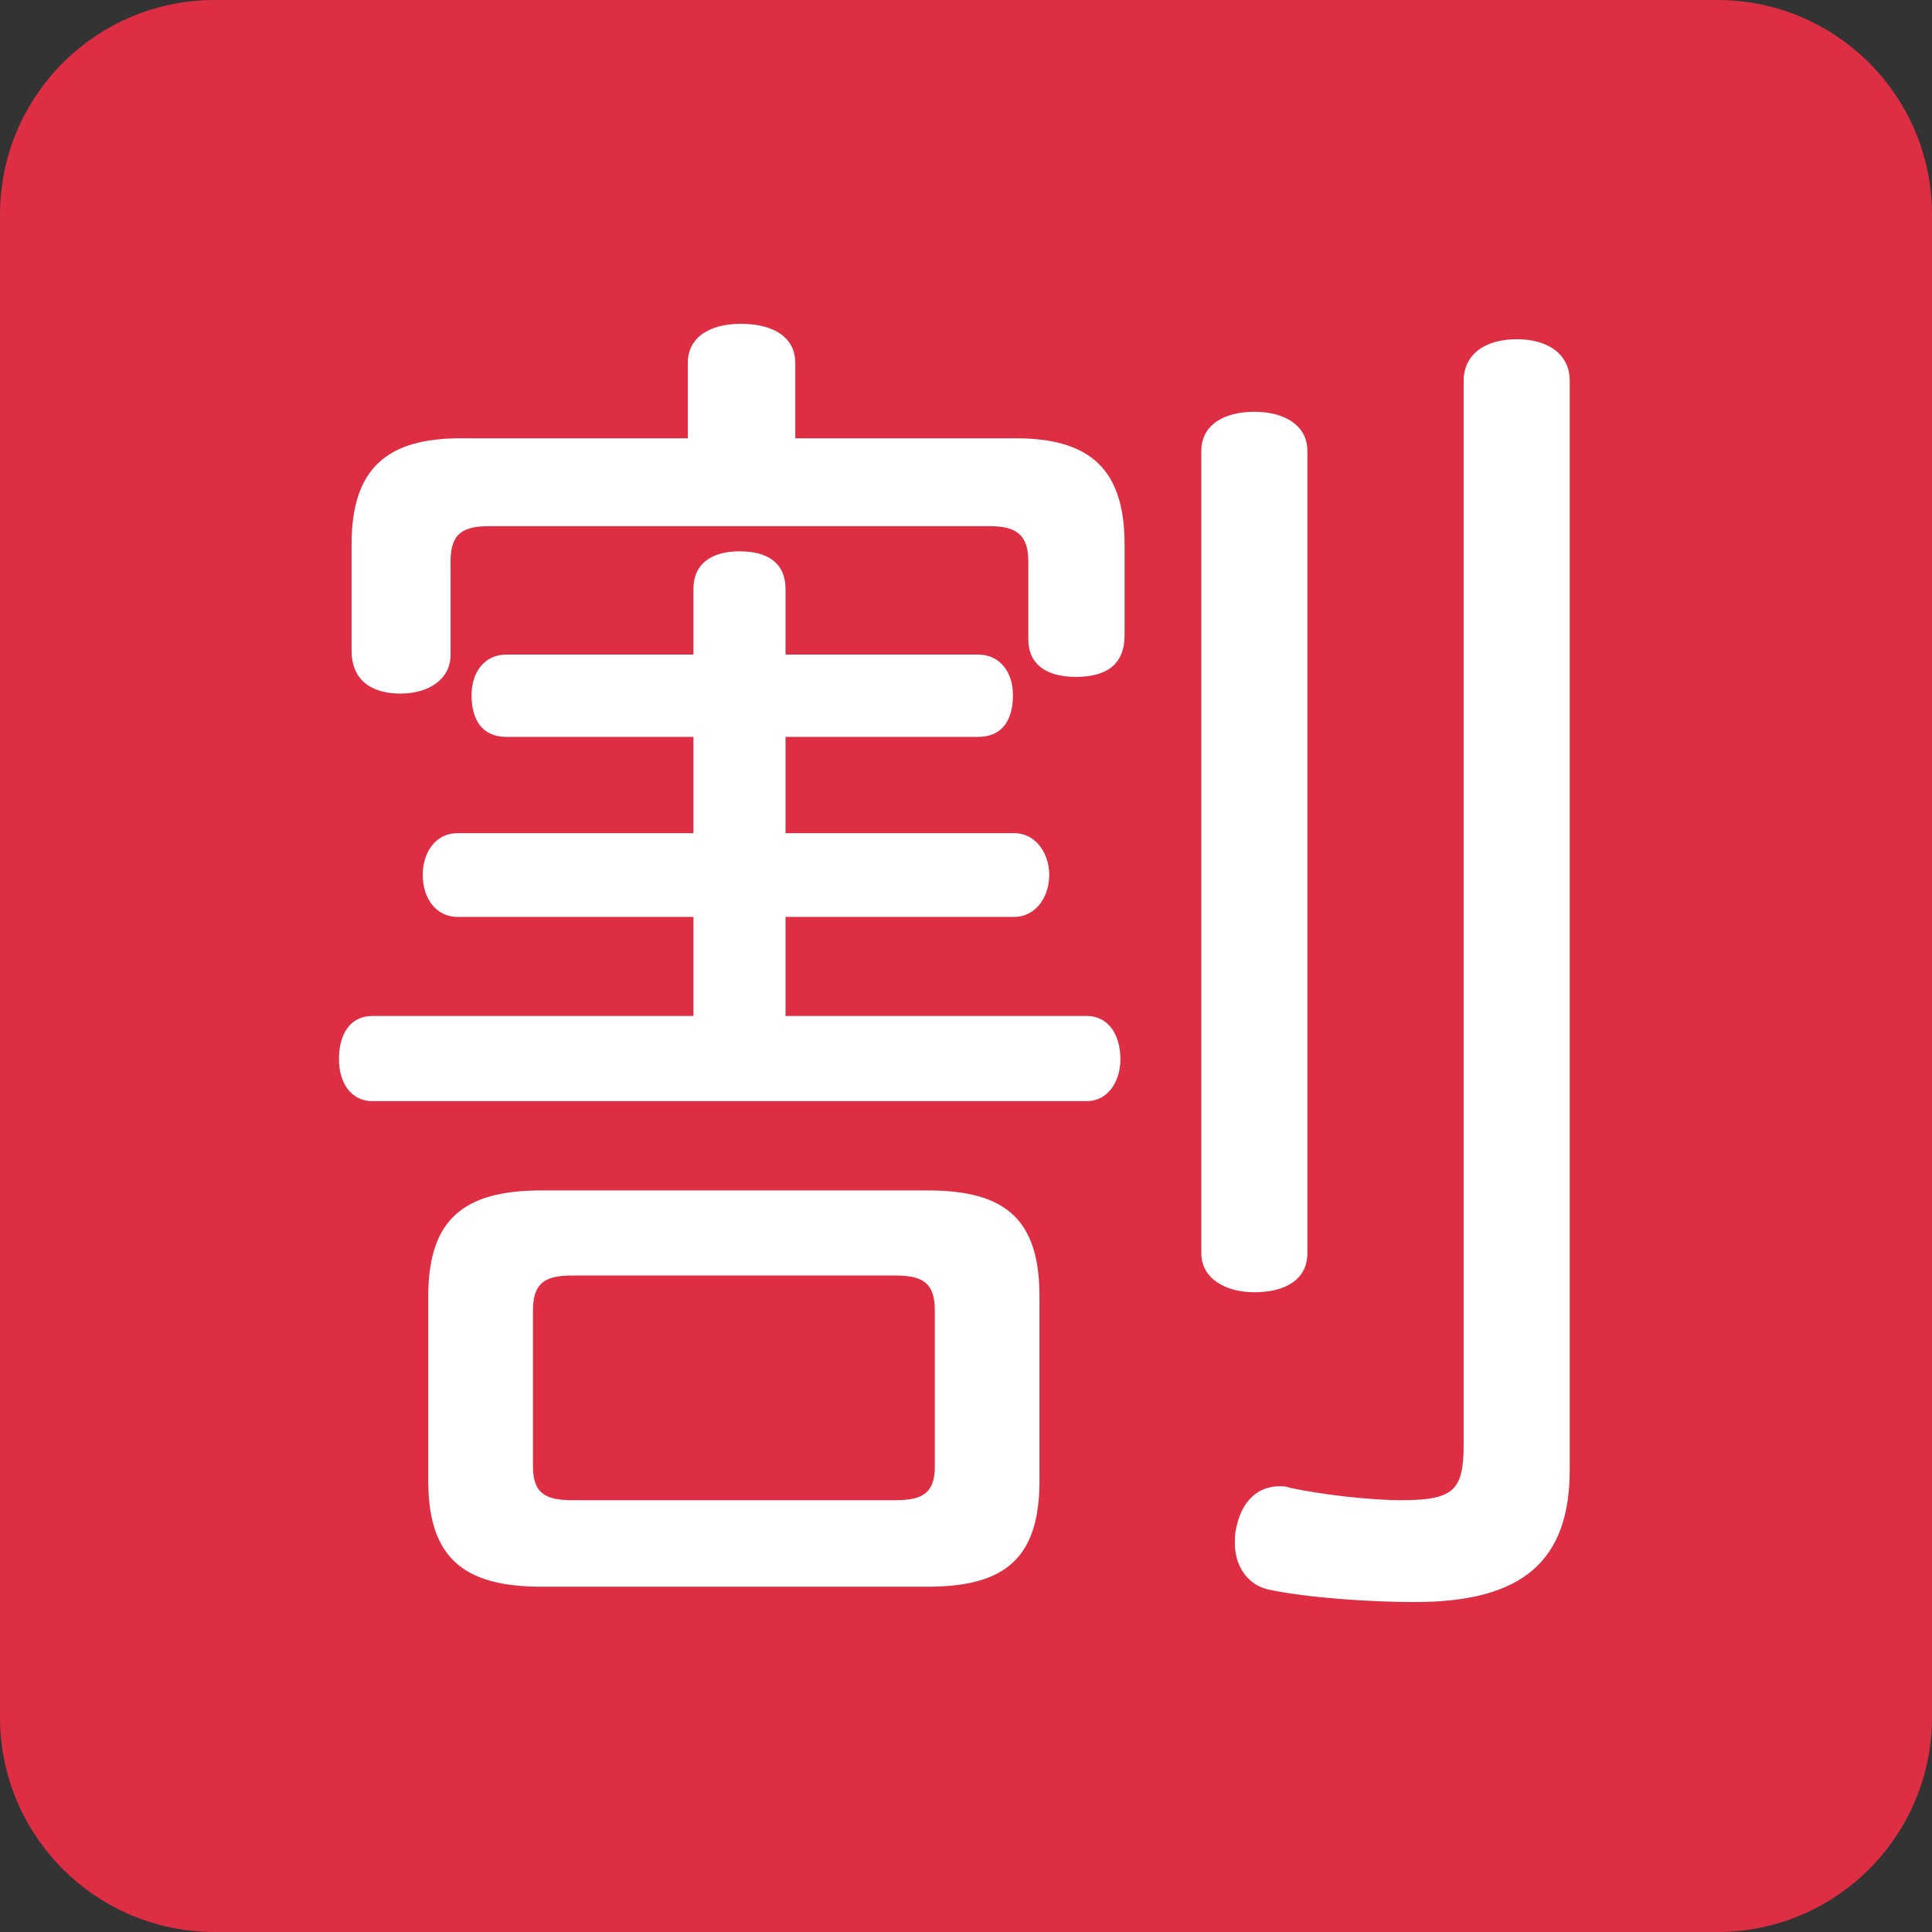 <?xml version="1.0" encoding="iso-8859-1"?>
<!-- Generator: Adobe Illustrator 19.0.0, SVG Export Plug-In . SVG Version: 6.00 Build 0)  -->
<svg version="1.1" id="Capa_1" xmlns="http://www.w3.org/2000/svg" xmlns:xlink="http://www.w3.org/1999/xlink" x="0px" y="0px"
	 viewBox="0 0 512 512" style="enable-background:new 0 0 512 512;" xml:space="preserve">
<rect x="0" y="0" width="512" height="512" fill="#333333" stroke="none"/>
<g transform="matrix(1.25 0 0 -1.25 0 45)">
	<g>
		<g>
			<path style="fill:#DD2E44;" d="M409.6-328.089c0-25.134-20.378-45.511-45.511-45.511H45.511C20.378-373.6,0-353.222,0-328.089
				V-9.511C0,15.622,20.378,36,45.511,36h318.578C389.222,36,409.6,15.622,409.6-9.511V-328.089z"/>
			<path style="fill:#FFFFFF;" d="M332.8-275.546c0-19.217-9.762-28.103-32.848-28.103c-9.466,0-22.778,0.887-31.061,2.662
				c-4.13,0.887-7.088,4.733-7.088,9.762c0,1.195,0,2.082,0.284,3.254c1.183,5.916,4.733,8.875,9.182,8.875
				c0.592,0,1.468,0,2.059-0.296c6.804-1.479,17.158-2.662,23.677-2.662c11.241,0,13.301,2.071,13.301,11.844v225.428
				c0,5.609,4.437,8.863,11.253,8.863c6.793,0,11.241-3.254,11.241-8.863V-275.546z M277.174-229.694
				c0-5.621-4.733-8.272-11.241-8.272c-6.212,0-11.241,2.958-11.241,8.272v170.109c0,5.632,5.029,8.283,11.241,8.283
				c6.508,0,11.241-2.947,11.241-8.283C277.174-59.585,277.174-229.694,277.174-229.694z M189.906-282.054
				c5.621,0,8.283,1.491,8.283,7.111v33.132c0,5.905-2.662,7.384-8.283,7.384h-68.631c-5.621,0-8.283-1.479-8.283-7.384v-33.132
				c0-5.621,2.662-7.111,8.283-7.111H189.906z M196.71-216.382c16.566,0,23.666-6.212,23.666-22.471v-39.06
				c0-16.27-7.1-22.482-23.666-22.482h-81.943c-16.566,0-23.973,6.212-23.973,22.482v39.06c0,16.259,7.407,22.471,23.973,22.471
				H196.71z M215.347-56.922c15.679,0,23.074-6.497,23.074-22.482v-19.228c0-6.508-4.13-8.875-10.354-8.875
				c-6.212,0-10.058,2.662-10.058,7.987v16.566c0,5.916-2.958,7.407-8.283,7.407H103.822c-5.621,0-8.294-1.49-8.294-7.407v-19.82
				c0-5.325-4.733-8.272-10.638-8.272c-5.928,0-10.354,2.651-10.354,9.159v22.482c0,15.986,7.396,22.482,23.074,22.482h48.219
				v15.986c0,5.313,4.437,8.283,11.241,8.283c7.1,0,11.537-2.97,11.537-8.283v-15.986L215.347-56.922L215.347-56.922z
				 M97.018-158.389c-4.733,0-7.396,4.142-7.396,8.875c0,4.733,2.662,8.875,7.396,8.875h49.994v20.412h-39.64
				c-5.325,0-7.396,3.846-7.396,8.875c0,4.733,2.662,8.579,7.396,8.579h39.64v13.904c0,5.336,3.846,7.987,9.762,7.987
				c6.212,0,9.762-2.651,9.762-7.987v-13.904h40.823c4.733,0,7.396-3.846,7.396-8.579c0-5.029-2.071-8.875-7.396-8.875h-40.823
				v-20.412h48.515c4.437,0,7.396-4.142,7.396-8.875c0-4.733-2.958-8.875-7.396-8.875h-48.515v-21.003h63.898
				c4.437,0,7.1-3.857,7.1-9.17c0-4.733-2.662-8.886-7.1-8.886H78.962c-4.733,0-7.1,4.153-7.1,8.886c0,5.313,2.367,9.17,7.1,9.17
				h68.05v21.003H97.018L97.018-158.389z"/>
		</g>
	</g>
</g>
<g>
</g>
<g>
</g>
<g>
</g>
<g>
</g>
<g>
</g>
<g>
</g>
<g>
</g>
<g>
</g>
<g>
</g>
<g>
</g>
<g>
</g>
<g>
</g>
<g>
</g>
<g>
</g>
<g>
</g>
</svg>
